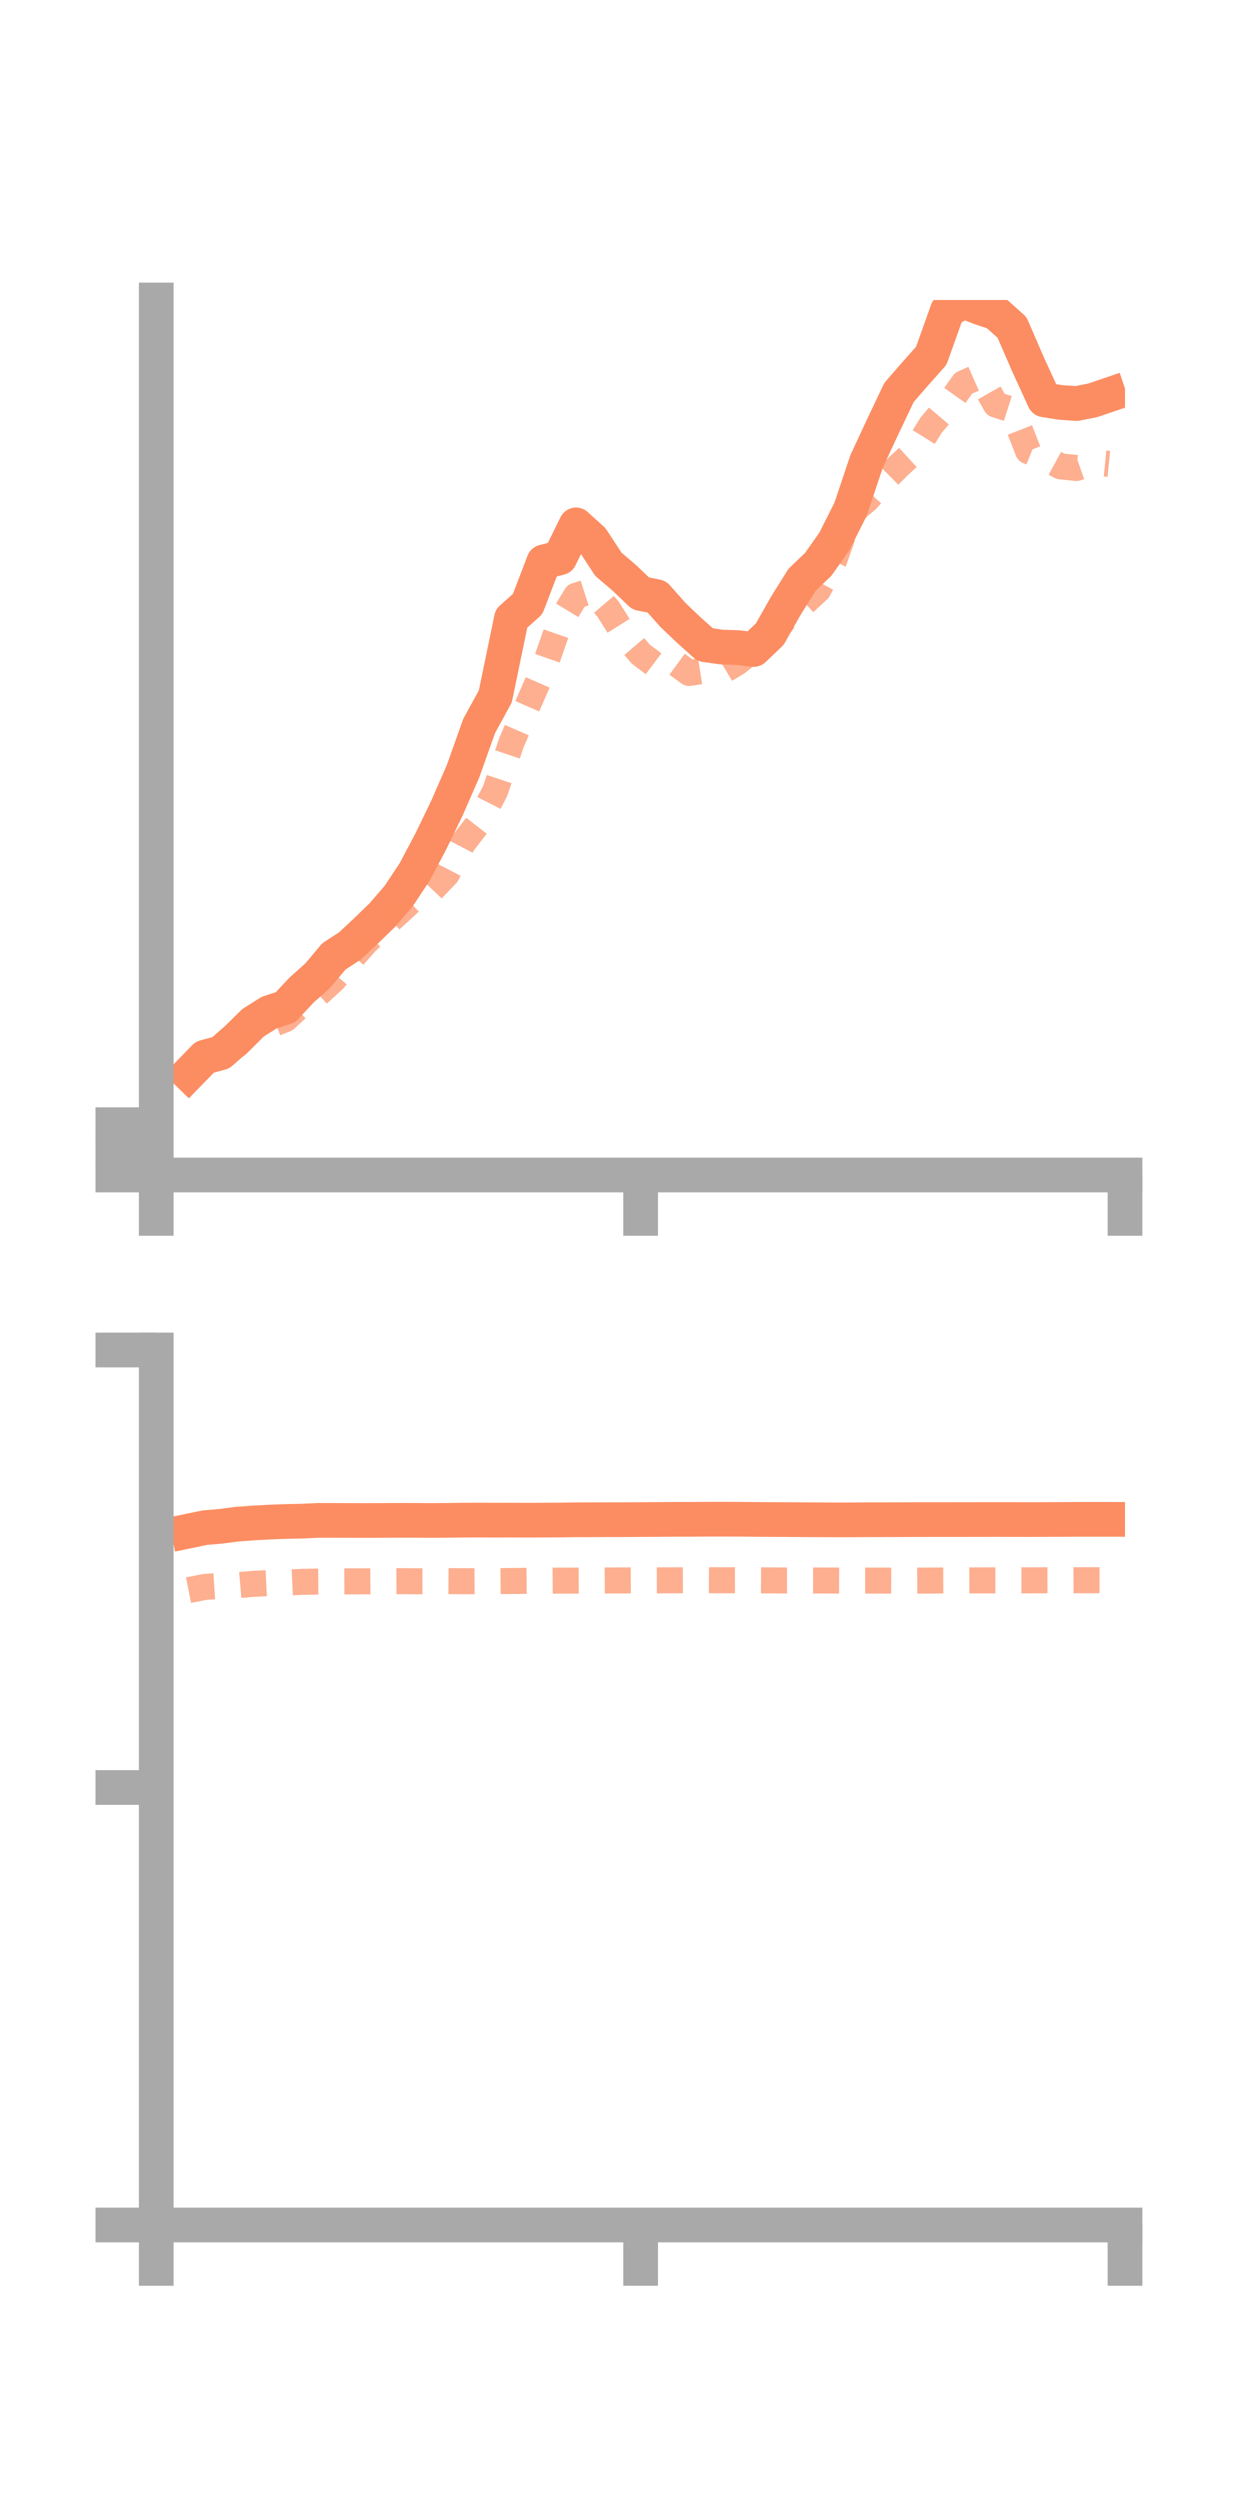 <?xml version="1.0" encoding="utf-8" standalone="no"?>
<!DOCTYPE svg PUBLIC "-//W3C//DTD SVG 1.1//EN"
  "http://www.w3.org/Graphics/SVG/1.1/DTD/svg11.dtd">
<!-- Created with matplotlib (https://matplotlib.org/) -->
<svg height="144pt" version="1.1" viewBox="0 0 72 144" width="72pt" xmlns="http://www.w3.org/2000/svg" xmlns:xlink="http://www.w3.org/1999/xlink">
 <defs>
  <style type="text/css">*{stroke-linecap:butt;stroke-linejoin:round;}</style>
 </defs>
 <g id="figure_1">
  <g id="patch_1">
   <path d="M 0 144 
L 72 144 
L 72 0 
L 0 0 
z
" style="fill:none;"/>
  </g>
  <g id="axes_1">
   <g id="patch_2">
    <path d="M 9 67.68 
L 64.8 67.68 
L 64.8 17.28 
L 9 17.28 
z
" style="fill:none;"/>
   </g>
   <g id="matplotlib.axis_1">
    <g id="xtick_1">
     <g id="line2d_1">
      <defs>
       <path d="M 0 0 
L 0 3.5 
" id="m9eca4a3f0c" style="stroke:#a9a9a9;stroke-width:2;"/>
      </defs>
      <g>
       <use style="fill:#a9a9a9;stroke:#a9a9a9;stroke-width:2;" x="9" xlink:href="#m9eca4a3f0c" y="67.68"/>
      </g>
     </g>
    </g>
    <g id="xtick_2">
     <g id="line2d_2">
      <g>
       <use style="fill:#a9a9a9;stroke:#a9a9a9;stroke-width:2;" x="36.9" xlink:href="#m9eca4a3f0c" y="67.68"/>
      </g>
     </g>
    </g>
    <g id="xtick_3">
     <g id="line2d_3">
      <g>
       <use style="fill:#a9a9a9;stroke:#a9a9a9;stroke-width:2;" x="64.8" xlink:href="#m9eca4a3f0c" y="67.68"/>
      </g>
     </g>
    </g>
   </g>
   <g id="matplotlib.axis_2">
    <g id="ytick_1">
     <g id="line2d_4">
      <defs>
       <path d="M 0 0 
L -3.5 0 
" id="ma74b2175f4" style="stroke:#a9a9a9;stroke-width:2;"/>
      </defs>
      <g>
       <use style="fill:#a9a9a9;stroke:#a9a9a9;stroke-width:2;" x="9" xlink:href="#ma74b2175f4" y="67.68"/>
      </g>
     </g>
    </g>
    <g id="ytick_2">
     <g id="line2d_5">
      <g>
       <use style="fill:#a9a9a9;stroke:#a9a9a9;stroke-width:2;" x="9" xlink:href="#ma74b2175f4" y="66.231"/>
      </g>
     </g>
    </g>
    <g id="ytick_3">
     <g id="line2d_6">
      <g>
       <use style="fill:#a9a9a9;stroke:#a9a9a9;stroke-width:2;" x="9" xlink:href="#ma74b2175f4" y="64.782"/>
      </g>
     </g>
    </g>
   </g>
   <g id="line2d_7">
    <path clip-path="url(#p0961d1c941)" d="M 10.86 61.851 
L 11.79 60.894 
L 12.72 60.64 
L 13.65 59.824 
L 14.58 58.908 
L 15.51 58.324 
L 16.44 58.022 
L 17.37 57.027 
L 18.3 56.197 
L 19.23 55.089 
L 20.16 54.482 
L 21.09 53.612 
L 22.02 52.711 
L 22.95 51.633 
L 23.88 50.231 
L 24.81 48.476 
L 25.74 46.555 
L 26.67 44.428 
L 27.6 41.814 
L 28.53 40.115 
L 29.46 35.622 
L 30.39 34.797 
L 31.32 32.365 
L 32.25 32.127 
L 33.18 30.234 
L 34.11 31.077 
L 35.04 32.499 
L 35.97 33.293 
L 36.9 34.183 
L 37.83 34.369 
L 38.76 35.419 
L 39.69 36.304 
L 40.62 37.137 
L 41.55 37.27 
L 42.48 37.3 
L 43.41 37.412 
L 44.34 36.524 
L 45.27 34.881 
L 46.2 33.396 
L 47.13 32.506 
L 48.06 31.187 
L 48.99 29.337 
L 49.92 26.565 
L 50.85 24.57 
L 51.78 22.61 
L 52.71 21.539 
L 53.64 20.494 
L 54.57 17.889 
L 55.5 17.352 
L 56.43 17.714 
L 57.36 18.028 
L 58.29 18.856 
L 59.22 21 
L 60.15 23.03 
L 61.08 23.18 
L 62.01 23.244 
L 62.94 23.06 
L 63.87 22.743 
" style="fill:none;stroke:#fc8d62;stroke-linecap:square;stroke-width:2;"/>
   </g>
   <g id="line2d_8">
    <path clip-path="url(#p0961d1c941)" d="M 10.86 61.867 
L 11.79 61.07 
L 12.72 60.344 
L 13.65 60.189 
L 14.58 59.251 
L 15.51 59.068 
L 16.44 58.707 
L 17.37 57.843 
L 18.3 57.274 
L 19.23 56.42 
L 20.16 55.312 
L 21.09 54.261 
L 22.02 53.406 
L 22.95 52.576 
L 23.88 51.707 
L 24.81 51.322 
L 25.74 50.35 
L 26.67 48.562 
L 27.6 47.364 
L 28.53 45.537 
L 29.46 42.769 
L 30.39 40.634 
L 31.32 38.517 
L 32.25 35.845 
L 33.18 34.317 
L 34.11 34.019 
L 35.04 35.11 
L 35.97 36.588 
L 36.9 37.672 
L 37.83 38.369 
L 38.76 38.083 
L 39.69 38.764 
L 40.62 38.621 
L 41.55 38.711 
L 42.48 38.151 
L 43.41 37.388 
L 44.34 36.67 
L 45.27 35.579 
L 46.2 34.84 
L 47.13 33.976 
L 48.06 32.253 
L 48.99 29.58 
L 49.92 28.794 
L 50.85 27.754 
L 51.78 26.823 
L 52.71 25.971 
L 53.64 24.48 
L 54.57 23.385 
L 55.5 22.071 
L 56.43 21.66 
L 57.36 23.306 
L 58.29 23.604 
L 59.22 25.983 
L 60.15 26.355 
L 61.08 26.862 
L 62.01 26.956 
L 62.94 26.627 
L 63.87 26.719 
" style="fill:none;stroke:#fc8d62;stroke-dasharray:1.5,1.5;stroke-dashoffset:0;stroke-opacity:0.7;stroke-width:1.5;"/>
   </g>
   <g id="patch_3">
    <path d="M 9 67.68 
L 9 17.28 
" style="fill:none;stroke:#a9a9a9;stroke-linecap:square;stroke-linejoin:miter;stroke-width:2;"/>
   </g>
   <g id="patch_4">
    <path d="M 64.8 67.68 
L 64.8 17.28 
" style="fill:none;"/>
   </g>
   <g id="patch_5">
    <path d="M 9 67.68 
L 64.8 67.68 
" style="fill:none;stroke:#a9a9a9;stroke-linecap:square;stroke-linejoin:miter;stroke-width:2;"/>
   </g>
   <g id="patch_6">
    <path d="M 9 17.28 
L 64.8 17.28 
" style="fill:none;"/>
   </g>
  </g>
  <g id="axes_2">
   <g id="patch_7">
    <path d="M 9 128.16 
L 64.8 128.16 
L 64.8 77.76 
L 9 77.76 
z
" style="fill:none;"/>
   </g>
   <g id="matplotlib.axis_3">
    <g id="xtick_4">
     <g id="line2d_9">
      <g>
       <use style="fill:#a9a9a9;stroke:#a9a9a9;stroke-width:2;" x="9" xlink:href="#m9eca4a3f0c" y="128.16"/>
      </g>
     </g>
    </g>
    <g id="xtick_5">
     <g id="line2d_10">
      <g>
       <use style="fill:#a9a9a9;stroke:#a9a9a9;stroke-width:2;" x="36.9" xlink:href="#m9eca4a3f0c" y="128.16"/>
      </g>
     </g>
    </g>
    <g id="xtick_6">
     <g id="line2d_11">
      <g>
       <use style="fill:#a9a9a9;stroke:#a9a9a9;stroke-width:2;" x="64.8" xlink:href="#m9eca4a3f0c" y="128.16"/>
      </g>
     </g>
    </g>
   </g>
   <g id="matplotlib.axis_4">
    <g id="ytick_4">
     <g id="line2d_12">
      <g>
       <use style="fill:#a9a9a9;stroke:#a9a9a9;stroke-width:2;" x="9" xlink:href="#ma74b2175f4" y="128.16"/>
      </g>
     </g>
    </g>
    <g id="ytick_5">
     <g id="line2d_13">
      <g>
       <use style="fill:#a9a9a9;stroke:#a9a9a9;stroke-width:2;" x="9" xlink:href="#ma74b2175f4" y="102.96"/>
      </g>
     </g>
    </g>
    <g id="ytick_6">
     <g id="line2d_14">
      <g>
       <use style="fill:#a9a9a9;stroke:#a9a9a9;stroke-width:2;" x="9" xlink:href="#ma74b2175f4" y="77.76"/>
      </g>
     </g>
    </g>
   </g>
   <g id="line2d_15">
    <path clip-path="url(#p648b8c86d4)" d="M 10.86 88.188 
L 11.79 87.995 
L 12.72 87.915 
L 13.65 87.792 
L 14.58 87.725 
L 15.51 87.673 
L 16.44 87.637 
L 17.37 87.619 
L 18.3 87.575 
L 19.23 87.575 
L 20.16 87.579 
L 21.09 87.58 
L 22.02 87.577 
L 22.95 87.57 
L 23.88 87.572 
L 24.81 87.58 
L 25.74 87.572 
L 26.67 87.56 
L 27.6 87.557 
L 28.53 87.56 
L 29.46 87.558 
L 30.39 87.562 
L 31.32 87.558 
L 32.25 87.553 
L 33.18 87.541 
L 34.11 87.539 
L 35.04 87.535 
L 35.97 87.535 
L 36.9 87.527 
L 37.83 87.523 
L 38.76 87.514 
L 39.69 87.515 
L 40.62 87.507 
L 41.55 87.506 
L 42.48 87.508 
L 43.41 87.517 
L 44.34 87.525 
L 45.27 87.528 
L 46.2 87.536 
L 47.13 87.54 
L 48.06 87.545 
L 48.99 87.545 
L 49.92 87.537 
L 50.85 87.536 
L 51.78 87.534 
L 52.71 87.529 
L 53.64 87.528 
L 54.57 87.528 
L 55.5 87.527 
L 56.43 87.525 
L 57.36 87.524 
L 58.29 87.525 
L 59.22 87.527 
L 60.15 87.525 
L 61.08 87.52 
L 62.01 87.516 
L 62.94 87.515 
L 63.87 87.516 
" style="fill:none;stroke:#fc8d62;stroke-linecap:square;stroke-width:2;"/>
   </g>
   <g id="line2d_16">
    <path clip-path="url(#p648b8c86d4)" d="M 10.86 91.592 
L 11.79 91.408 
L 12.72 91.347 
L 13.65 91.311 
L 14.58 91.231 
L 15.51 91.185 
L 16.44 91.16 
L 17.37 91.116 
L 18.3 91.099 
L 19.23 91.092 
L 20.16 91.087 
L 21.09 91.085 
L 22.02 91.078 
L 22.95 91.073 
L 23.88 91.08 
L 24.81 91.078 
L 25.74 91.071 
L 26.67 91.078 
L 27.6 91.076 
L 28.53 91.073 
L 29.46 91.066 
L 30.39 91.056 
L 31.32 91.052 
L 32.25 91.045 
L 33.18 91.044 
L 34.11 91.041 
L 35.04 91.036 
L 35.97 91.032 
L 36.9 91.028 
L 37.83 91.028 
L 38.76 91.026 
L 39.69 91.022 
L 40.62 91.019 
L 41.55 91.023 
L 42.48 91.021 
L 43.41 91.025 
L 44.34 91.03 
L 45.27 91.036 
L 46.2 91.035 
L 47.13 91.037 
L 48.06 91.039 
L 48.99 91.042 
L 49.92 91.042 
L 50.85 91.042 
L 51.78 91.046 
L 52.71 91.044 
L 53.64 91.04 
L 54.57 91.035 
L 55.5 91.034 
L 56.43 91.03 
L 57.36 91.029 
L 58.29 91.028 
L 59.22 91.029 
L 60.15 91.025 
L 61.08 91.024 
L 62.01 91.021 
L 62.94 91.02 
L 63.87 91.02 
" style="fill:none;stroke:#fc8d62;stroke-dasharray:1.5,1.5;stroke-dashoffset:0;stroke-opacity:0.7;stroke-width:1.5;"/>
   </g>
   <g id="patch_8">
    <path d="M 9 128.16 
L 9 77.76 
" style="fill:none;stroke:#a9a9a9;stroke-linecap:square;stroke-linejoin:miter;stroke-width:2;"/>
   </g>
   <g id="patch_9">
    <path d="M 64.8 128.16 
L 64.8 77.76 
" style="fill:none;"/>
   </g>
   <g id="patch_10">
    <path d="M 9 128.16 
L 64.8 128.16 
" style="fill:none;stroke:#a9a9a9;stroke-linecap:square;stroke-linejoin:miter;stroke-width:2;"/>
   </g>
   <g id="patch_11">
    <path d="M 9 77.76 
L 64.8 77.76 
" style="fill:none;"/>
   </g>
  </g>
 </g>
 <defs>
  <clipPath id="p0961d1c941">
   <rect height="50.4" width="55.8" x="9" y="17.28"/>
  </clipPath>
  <clipPath id="p648b8c86d4">
   <rect height="50.4" width="55.8" x="9" y="77.76"/>
  </clipPath>
 </defs>
</svg>
